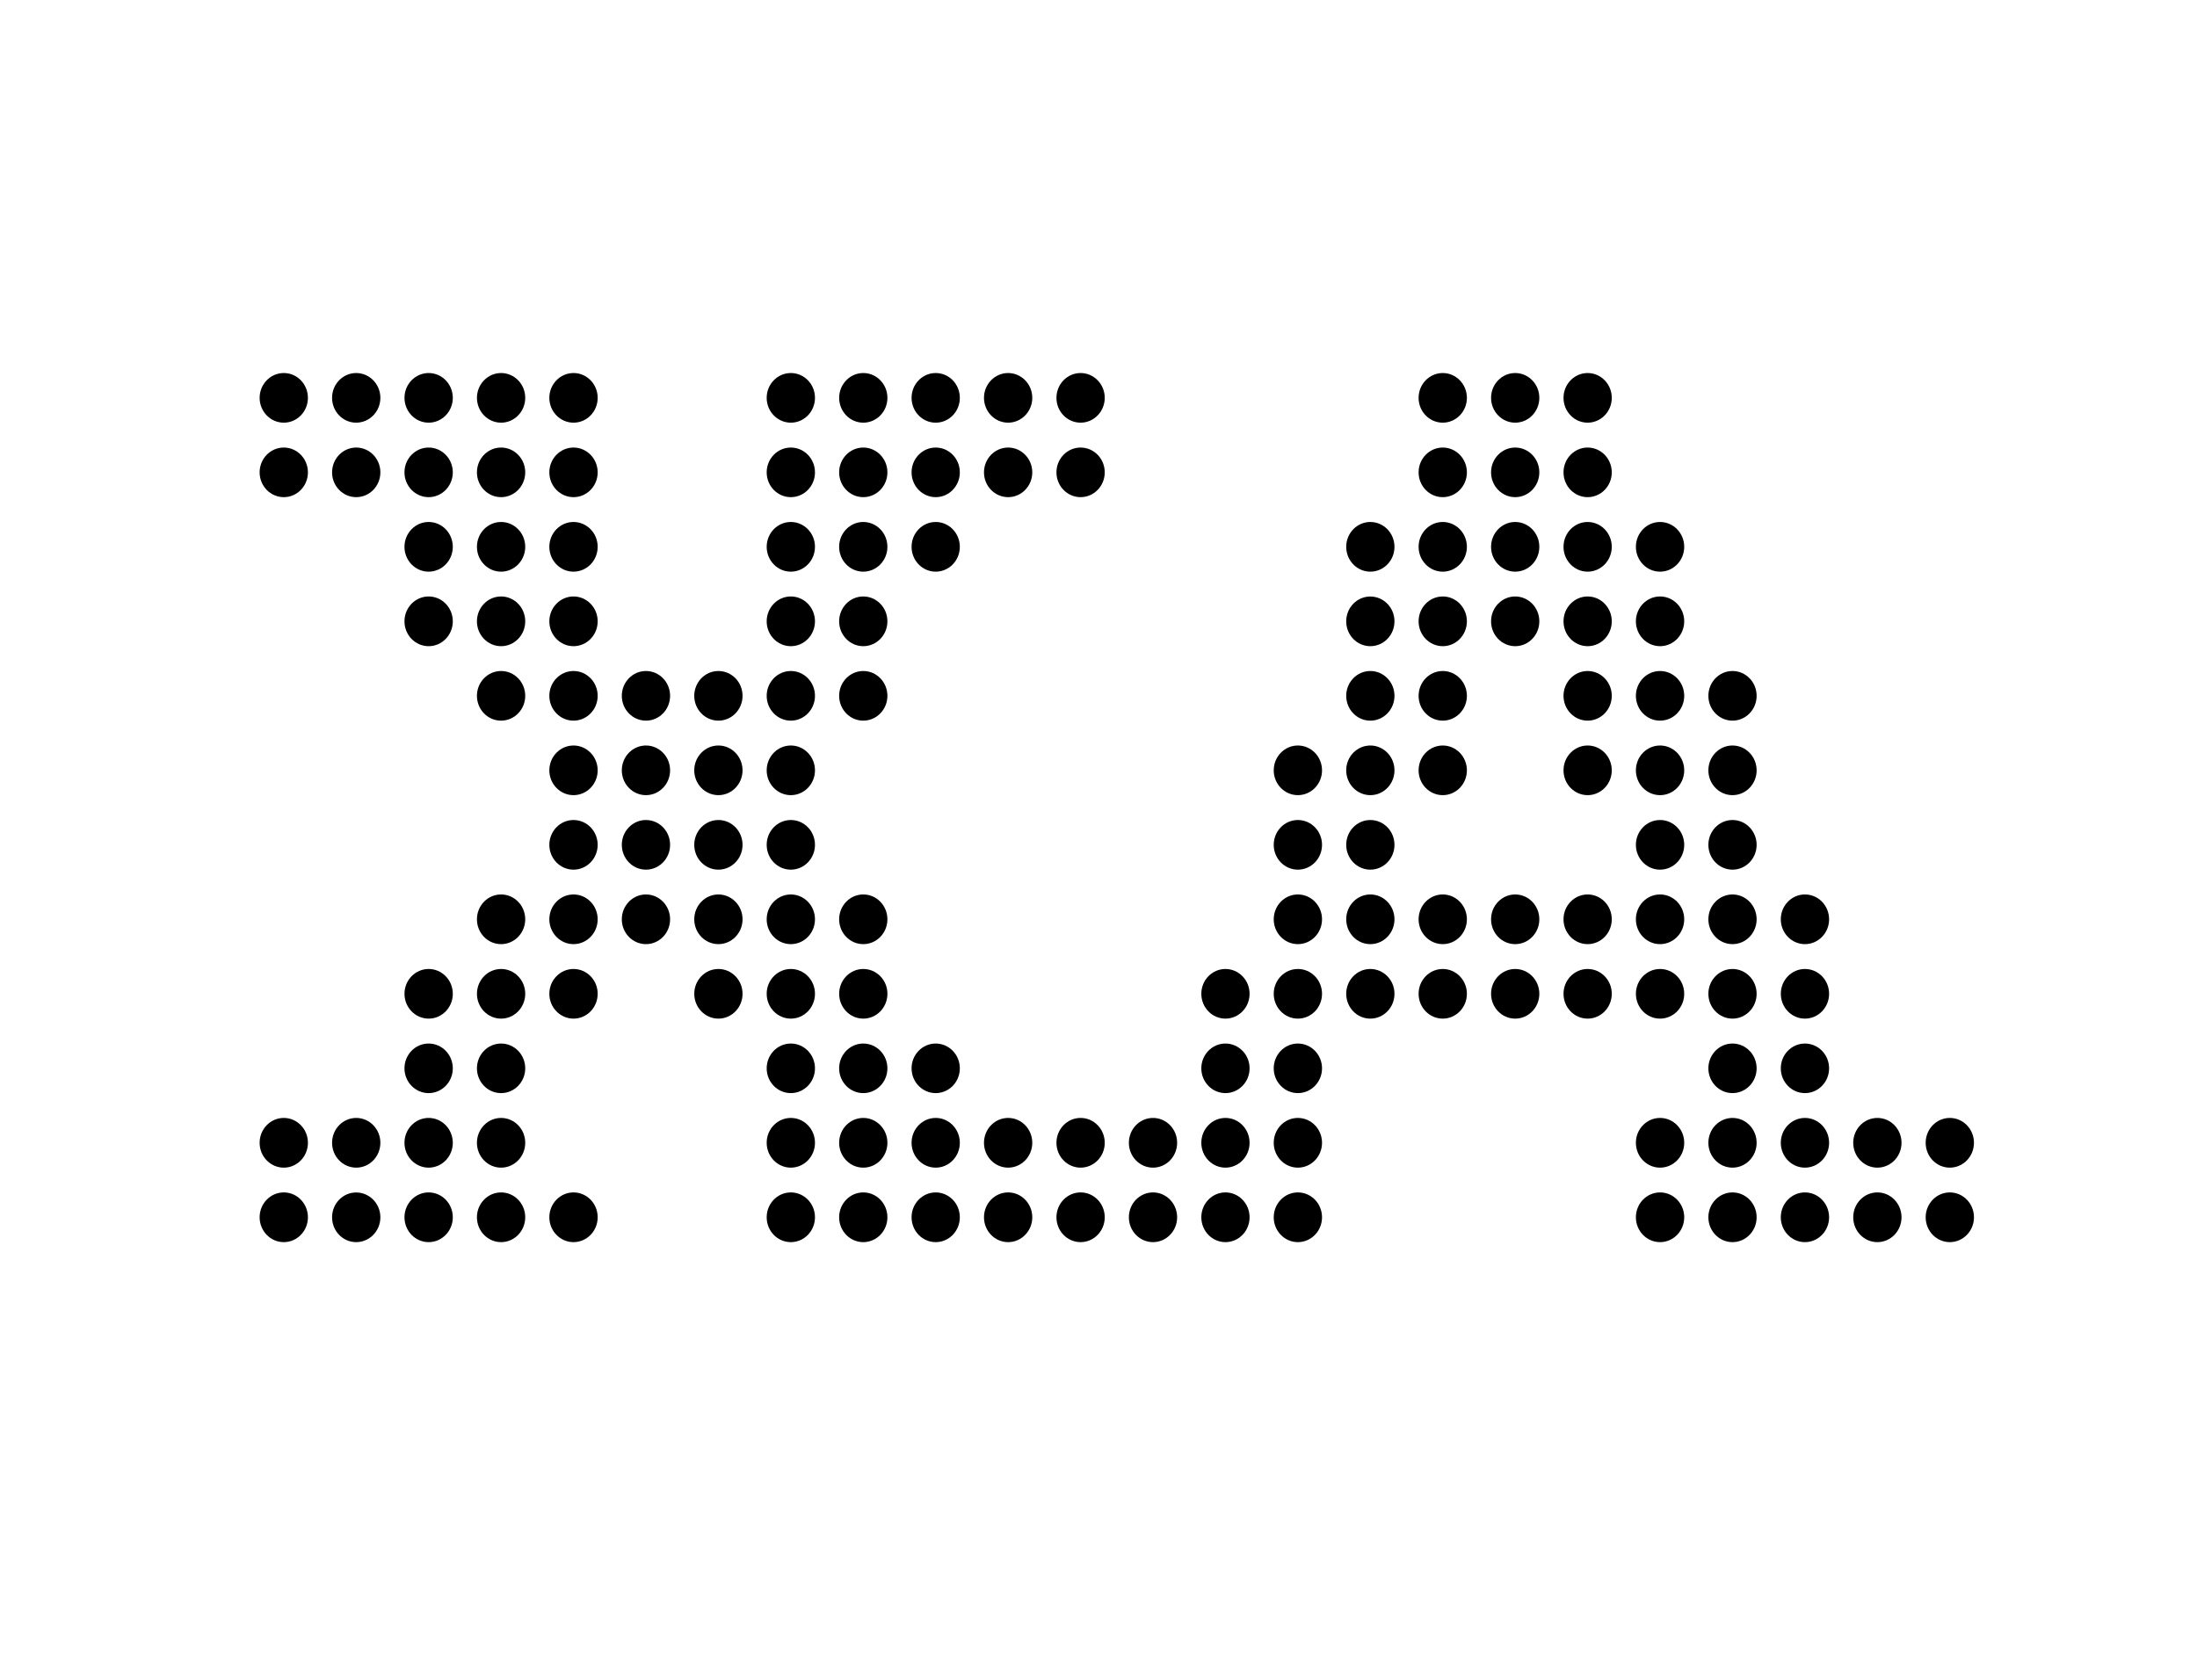 <?xml version="1.0" encoding="utf-8"?>
<!-- Generator: Adobe Illustrator 16.0.0, SVG Export Plug-In . SVG Version: 6.00 Build 0)  -->
<!DOCTYPE svg PUBLIC "-//W3C//DTD SVG 1.1//EN" "http://www.w3.org/Graphics/SVG/1.1/DTD/svg11.dtd">
<svg version="1.1" id="Microsoft" xmlns="http://www.w3.org/2000/svg" xmlns:xlink="http://www.w3.org/1999/xlink" x="0px" y="0px"
	 width="120px" height="91.765px" viewBox="25 19.118 120 91.765" enable-background="new 25 19.118 120 91.765"
	 xml:space="preserve">
<rect x="18.183" y="-181.5" width="170" height="130"/>
<g>
	<path d="M41.818,40.851c0,0.75-0.59,1.357-1.317,1.357c-0.729,0-1.32-0.607-1.32-1.357c0-0.747,0.591-1.355,1.32-1.355
		C41.229,39.496,41.818,40.104,41.818,40.851z"/>
	<path d="M45.776,40.851c0,0.75-0.593,1.357-1.322,1.357c-0.728,0-1.316-0.607-1.316-1.357c0-0.747,0.589-1.355,1.316-1.355
		C45.183,39.496,45.776,40.104,45.776,40.851z"/>
	<path d="M49.732,40.851c0,0.75-0.59,1.357-1.319,1.357c-0.728,0-1.32-0.607-1.32-1.357c0-0.747,0.592-1.355,1.32-1.355
		C49.142,39.496,49.732,40.104,49.732,40.851z"/>
	<path d="M53.688,40.851c0,0.75-0.591,1.357-1.318,1.357c-0.729,0-1.319-0.607-1.319-1.357c0-0.747,0.591-1.355,1.319-1.355
		C53.097,39.496,53.688,40.104,53.688,40.851z"/>
	<path d="M57.645,40.851c0,0.75-0.591,1.357-1.318,1.357c-0.73,0-1.322-0.607-1.322-1.357c0-0.747,0.592-1.355,1.322-1.355
		C57.054,39.496,57.645,40.104,57.645,40.851z"/>
	<ellipse cx="40.5" cy="44.922" rx="1.319" ry="1.355"/>
	<ellipse cx="44.457" cy="44.922" rx="1.319" ry="1.355"/>
	<ellipse cx="48.412" cy="44.922" rx="1.32" ry="1.355"/>
	<ellipse cx="52.369" cy="44.922" rx="1.319" ry="1.355"/>
	<ellipse cx="56.325" cy="44.922" rx="1.32" ry="1.355"/>
	<ellipse cx="48.412" cy="48.99" rx="1.32" ry="1.357"/>
	<ellipse cx="52.369" cy="48.99" rx="1.319" ry="1.357"/>
	<ellipse cx="56.325" cy="48.99" rx="1.32" ry="1.357"/>
	<ellipse cx="56.325" cy="53.06" rx="1.32" ry="1.358"/>
	<ellipse cx="52.369" cy="53.06" rx="1.319" ry="1.358"/>
	<ellipse cx="52.369" cy="57.13" rx="1.319" ry="1.356"/>
	<ellipse cx="56.325" cy="57.13" rx="1.32" ry="1.356"/>
	<ellipse cx="56.325" cy="61.2" rx="1.32" ry="1.356"/>
	<ellipse cx="56.325" cy="65.27" rx="1.32" ry="1.356"/>
	<ellipse cx="56.325" cy="69.338" rx="1.32" ry="1.357"/>
	<path d="M57.645,73.406c0,0.751-0.591,1.358-1.318,1.358c-0.73,0-1.322-0.607-1.322-1.358c0-0.747,0.592-1.354,1.322-1.354
		C57.054,72.052,57.645,72.659,57.645,73.406z"/>
	<ellipse cx="52.369" cy="69.338" rx="1.319" ry="1.357"/>
	<path d="M53.688,73.406c0,0.751-0.591,1.358-1.318,1.358c-0.729,0-1.319-0.607-1.319-1.358c0-0.747,0.591-1.354,1.319-1.354
		C53.097,72.052,53.688,72.659,53.688,73.406z"/>
	<ellipse cx="52.369" cy="77.479" rx="1.319" ry="1.354"/>
	<ellipse cx="52.369" cy="81.547" rx="1.319" ry="1.358"/>
	<ellipse cx="48.412" cy="77.479" rx="1.32" ry="1.354"/>
	<ellipse cx="48.412" cy="81.547" rx="1.32" ry="1.358"/>
	<ellipse cx="44.457" cy="81.547" rx="1.319" ry="1.358"/>
	<ellipse cx="40.5" cy="81.547" rx="1.319" ry="1.358"/>
	<ellipse cx="40.5" cy="85.616" rx="1.319" ry="1.358"/>
	<path d="M45.776,85.616c0,0.751-0.593,1.358-1.322,1.358c-0.728,0-1.316-0.607-1.316-1.358c0-0.748,0.589-1.355,1.316-1.355
		C45.183,84.261,45.776,84.868,45.776,85.616z"/>
	<ellipse cx="48.412" cy="85.616" rx="1.32" ry="1.358"/>
	<ellipse cx="52.369" cy="85.616" rx="1.319" ry="1.358"/>
	<ellipse cx="56.325" cy="85.616" rx="1.32" ry="1.358"/>
	<path d="M49.732,73.406c0,0.751-0.59,1.358-1.319,1.358c-0.728,0-1.32-0.607-1.32-1.358c0-0.747,0.592-1.354,1.32-1.354
		C49.142,72.052,49.732,72.659,49.732,73.406z"/>
	<ellipse cx="60.282" cy="57.13" rx="1.319" ry="1.356"/>
	<ellipse cx="60.282" cy="61.2" rx="1.319" ry="1.356"/>
	<ellipse cx="60.282" cy="65.27" rx="1.319" ry="1.356"/>
	<ellipse cx="60.282" cy="69.338" rx="1.319" ry="1.357"/>
	<ellipse cx="64.239" cy="57.13" rx="1.319" ry="1.356"/>
	<ellipse cx="64.239" cy="61.2" rx="1.319" ry="1.356"/>
	<ellipse cx="64.239" cy="65.27" rx="1.319" ry="1.356"/>
	<ellipse cx="64.239" cy="69.338" rx="1.319" ry="1.357"/>
	<path d="M65.558,73.406c0,0.751-0.59,1.358-1.318,1.358c-0.729,0-1.319-0.607-1.319-1.358c0-0.747,0.59-1.354,1.319-1.354
		C64.968,72.052,65.558,72.659,65.558,73.406z"/>
	<ellipse cx="68.195" cy="57.13" rx="1.319" ry="1.356"/>
	<ellipse cx="68.195" cy="61.2" rx="1.319" ry="1.356"/>
	<ellipse cx="68.195" cy="65.27" rx="1.319" ry="1.356"/>
	<ellipse cx="68.195" cy="69.338" rx="1.319" ry="1.357"/>
	<path d="M69.514,73.406c0,0.751-0.59,1.358-1.318,1.358s-1.32-0.607-1.32-1.358c0-0.747,0.591-1.354,1.32-1.354
		S69.514,72.659,69.514,73.406z"/>
	<ellipse cx="68.195" cy="77.479" rx="1.319" ry="1.354"/>
	<ellipse cx="68.195" cy="81.547" rx="1.319" ry="1.358"/>
	<ellipse cx="72.152" cy="81.547" rx="1.318" ry="1.358"/>
	<ellipse cx="76.108" cy="81.547" rx="1.318" ry="1.358"/>
	<ellipse cx="80.064" cy="81.547" rx="1.319" ry="1.358"/>
	<ellipse cx="84.022" cy="81.547" rx="1.319" ry="1.358"/>
	<ellipse cx="87.977" cy="81.547" rx="1.318" ry="1.358"/>
	<ellipse cx="91.934" cy="81.547" rx="1.318" ry="1.358"/>
	<ellipse cx="91.934" cy="77.479" rx="1.318" ry="1.354"/>
	<path d="M93.252,73.406c0,0.751-0.591,1.358-1.318,1.358c-0.729,0-1.318-0.607-1.318-1.358c0-0.747,0.59-1.354,1.318-1.354
		C92.661,72.052,93.252,72.659,93.252,73.406z"/>
	<ellipse cx="95.89" cy="81.547" rx="1.319" ry="1.358"/>
	<ellipse cx="95.89" cy="77.479" rx="1.319" ry="1.354"/>
	<path d="M97.209,73.406c0,0.751-0.591,1.358-1.318,1.358c-0.729,0-1.32-0.607-1.32-1.358c0-0.747,0.592-1.354,1.32-1.354
		C96.618,72.052,97.209,72.659,97.209,73.406z"/>
	<ellipse cx="95.89" cy="69.338" rx="1.319" ry="1.357"/>
	<ellipse cx="95.89" cy="65.27" rx="1.319" ry="1.356"/>
	<ellipse cx="95.89" cy="61.2" rx="1.319" ry="1.356"/>
	<path d="M101.166,73.406c0,0.751-0.591,1.358-1.32,1.358c-0.729,0-1.316-0.607-1.316-1.358c0-0.747,0.588-1.354,1.316-1.354
		C100.575,72.052,101.166,72.659,101.166,73.406z"/>
	<ellipse cx="99.848" cy="69.338" rx="1.318" ry="1.357"/>
	<ellipse cx="99.848" cy="65.27" rx="1.318" ry="1.356"/>
	<ellipse cx="99.848" cy="61.2" rx="1.318" ry="1.356"/>
	<ellipse cx="99.848" cy="57.13" rx="1.318" ry="1.356"/>
	<path d="M101.166,53.06c0,0.75-0.591,1.358-1.32,1.358c-0.729,0-1.316-0.608-1.316-1.358c0-0.748,0.588-1.355,1.316-1.355
		C100.575,51.705,101.166,52.312,101.166,53.06z"/>
	<ellipse cx="99.848" cy="48.99" rx="1.318" ry="1.357"/>
	<ellipse cx="103.803" cy="61.2" rx="1.319" ry="1.356"/>
	<ellipse cx="103.803" cy="57.13" rx="1.319" ry="1.356"/>
	<ellipse cx="103.803" cy="53.06" rx="1.319" ry="1.358"/>
	<ellipse cx="103.803" cy="48.99" rx="1.319" ry="1.357"/>
	<ellipse cx="103.803" cy="44.922" rx="1.319" ry="1.355"/>
	<path d="M105.122,40.851c0,0.75-0.592,1.357-1.319,1.357c-0.729,0-1.319-0.607-1.319-1.357c0-0.747,0.591-1.355,1.319-1.355
		C104.53,39.496,105.122,40.104,105.122,40.851z"/>
	<ellipse cx="107.76" cy="53.06" rx="1.318" ry="1.358"/>
	<ellipse cx="107.76" cy="48.99" rx="1.318" ry="1.357"/>
	<ellipse cx="107.76" cy="44.922" rx="1.318" ry="1.355"/>
	<path d="M109.078,40.851c0,0.75-0.59,1.357-1.318,1.357s-1.318-0.607-1.318-1.357c0-0.747,0.59-1.355,1.318-1.355
		S109.078,40.104,109.078,40.851z"/>
	<ellipse cx="111.717" cy="53.06" rx="1.318" ry="1.358"/>
	<ellipse cx="111.717" cy="48.99" rx="1.318" ry="1.357"/>
	<ellipse cx="111.717" cy="44.922" rx="1.318" ry="1.355"/>
	<path d="M113.035,40.851c0,0.75-0.591,1.357-1.318,1.357c-0.729,0-1.318-0.607-1.318-1.357c0-0.747,0.59-1.355,1.318-1.355
		C112.444,39.496,113.035,40.104,113.035,40.851z"/>
	<ellipse cx="115.672" cy="53.06" rx="1.32" ry="1.358"/>
	<ellipse cx="115.672" cy="48.99" rx="1.32" ry="1.357"/>
	<path d="M105.122,73.406c0,0.751-0.592,1.358-1.319,1.358c-0.729,0-1.319-0.607-1.319-1.358c0-0.747,0.591-1.354,1.319-1.354
		C104.53,72.052,105.122,72.659,105.122,73.406z"/>
	<ellipse cx="103.803" cy="69.338" rx="1.319" ry="1.357"/>
	<path d="M109.078,73.406c0,0.751-0.59,1.358-1.318,1.358s-1.318-0.607-1.318-1.358c0-0.747,0.59-1.354,1.318-1.354
		S109.078,72.659,109.078,73.406z"/>
	<ellipse cx="107.76" cy="69.338" rx="1.318" ry="1.357"/>
	<path d="M113.035,73.406c0,0.751-0.591,1.358-1.318,1.358c-0.729,0-1.318-0.607-1.318-1.358c0-0.747,0.59-1.354,1.318-1.354
		C112.444,72.052,113.035,72.659,113.035,73.406z"/>
	<ellipse cx="111.717" cy="69.338" rx="1.318" ry="1.357"/>
	<path d="M116.992,73.406c0,0.751-0.591,1.358-1.32,1.358c-0.729,0-1.319-0.607-1.319-1.358c0-0.747,0.591-1.354,1.319-1.354
		C116.401,72.052,116.992,72.659,116.992,73.406z"/>
	<ellipse cx="115.672" cy="69.338" rx="1.32" ry="1.357"/>
	<ellipse cx="115.672" cy="65.27" rx="1.32" ry="1.356"/>
	<path d="M120.947,73.406c0,0.751-0.591,1.358-1.318,1.358s-1.318-0.607-1.318-1.358c0-0.747,0.591-1.354,1.318-1.354
		S120.947,72.659,120.947,73.406z"/>
	<ellipse cx="119.629" cy="69.338" rx="1.318" ry="1.357"/>
	<ellipse cx="119.629" cy="65.27" rx="1.318" ry="1.356"/>
	<ellipse cx="119.629" cy="61.2" rx="1.318" ry="1.356"/>
	<ellipse cx="119.629" cy="57.13" rx="1.318" ry="1.356"/>
	<ellipse cx="115.672" cy="61.2" rx="1.32" ry="1.356"/>
	<ellipse cx="115.672" cy="57.13" rx="1.32" ry="1.356"/>
	<ellipse cx="111.717" cy="61.2" rx="1.318" ry="1.356"/>
	<ellipse cx="111.717" cy="57.13" rx="1.318" ry="1.356"/>
	<ellipse cx="119.629" cy="77.479" rx="1.318" ry="1.354"/>
	<ellipse cx="119.629" cy="81.547" rx="1.318" ry="1.358"/>
	<ellipse cx="115.672" cy="81.547" rx="1.32" ry="1.358"/>
	<ellipse cx="115.672" cy="85.616" rx="1.32" ry="1.358"/>
	<ellipse cx="119.629" cy="85.616" rx="1.318" ry="1.358"/>
	<ellipse cx="123.586" cy="85.616" rx="1.319" ry="1.358"/>
	<ellipse cx="127.542" cy="85.616" rx="1.319" ry="1.358"/>
	<ellipse cx="131.499" cy="85.616" rx="1.319" ry="1.358"/>
	<path d="M124.905,73.406c0,0.751-0.591,1.358-1.32,1.358c-0.727,0-1.317-0.607-1.317-1.358c0-0.747,0.591-1.354,1.317-1.354
		C124.314,72.052,124.905,72.659,124.905,73.406z"/>
	<ellipse cx="123.586" cy="69.338" rx="1.319" ry="1.357"/>
	<ellipse cx="123.586" cy="77.479" rx="1.319" ry="1.354"/>
	<ellipse cx="123.586" cy="81.547" rx="1.319" ry="1.358"/>
	<ellipse cx="127.542" cy="81.547" rx="1.319" ry="1.358"/>
	<ellipse cx="131.499" cy="81.547" rx="1.319" ry="1.358"/>
	<ellipse cx="72.152" cy="85.616" rx="1.318" ry="1.358"/>
	<ellipse cx="76.108" cy="85.616" rx="1.318" ry="1.358"/>
	<ellipse cx="80.064" cy="85.616" rx="1.319" ry="1.358"/>
	<ellipse cx="84.022" cy="85.616" rx="1.319" ry="1.358"/>
	<ellipse cx="87.977" cy="85.616" rx="1.318" ry="1.358"/>
	<ellipse cx="91.934" cy="85.616" rx="1.318" ry="1.358"/>
	<ellipse cx="95.89" cy="85.616" rx="1.319" ry="1.358"/>
	<ellipse cx="68.195" cy="85.616" rx="1.319" ry="1.358"/>
	<ellipse cx="72.152" cy="69.338" rx="1.318" ry="1.357"/>
	<path d="M73.471,73.406c0,0.751-0.591,1.358-1.318,1.358c-0.729,0-1.318-0.607-1.318-1.358c0-0.747,0.59-1.354,1.318-1.354
		C72.879,72.052,73.471,72.659,73.471,73.406z"/>
	<ellipse cx="72.152" cy="77.479" rx="1.318" ry="1.354"/>
	<ellipse cx="76.108" cy="77.479" rx="1.318" ry="1.354"/>
	<ellipse cx="72.152" cy="57.13" rx="1.318" ry="1.356"/>
	<ellipse cx="68.195" cy="53.06" rx="1.319" ry="1.358"/>
	<ellipse cx="72.152" cy="53.06" rx="1.318" ry="1.358"/>
	<ellipse cx="68.195" cy="48.99" rx="1.319" ry="1.357"/>
	<ellipse cx="72.152" cy="48.99" rx="1.318" ry="1.357"/>
	<ellipse cx="76.108" cy="48.99" rx="1.318" ry="1.357"/>
	<ellipse cx="68.195" cy="44.922" rx="1.319" ry="1.355"/>
	<ellipse cx="72.152" cy="44.922" rx="1.318" ry="1.355"/>
	<ellipse cx="76.108" cy="44.922" rx="1.318" ry="1.355"/>
	<ellipse cx="80.064" cy="44.922" rx="1.319" ry="1.355"/>
	<ellipse cx="84.022" cy="44.922" rx="1.319" ry="1.355"/>
	<path d="M85.341,40.851c0,0.75-0.593,1.357-1.319,1.357c-0.729,0-1.319-0.607-1.319-1.357c0-0.747,0.59-1.355,1.319-1.355
		C84.748,39.496,85.341,40.104,85.341,40.851z"/>
	<path d="M81.383,40.851c0,0.75-0.592,1.357-1.32,1.357c-0.727,0-1.318-0.607-1.318-1.357c0-0.747,0.591-1.355,1.318-1.355
		C80.792,39.496,81.383,40.104,81.383,40.851z"/>
	<path d="M77.426,40.851c0,0.75-0.588,1.357-1.318,1.357c-0.729,0-1.318-0.607-1.318-1.357c0-0.747,0.589-1.355,1.318-1.355
		C76.838,39.496,77.426,40.104,77.426,40.851z"/>
	<path d="M73.471,40.851c0,0.75-0.591,1.357-1.318,1.357c-0.729,0-1.318-0.607-1.318-1.357c0-0.747,0.59-1.355,1.318-1.355
		C72.879,39.496,73.471,40.104,73.471,40.851z"/>
	<path d="M69.514,40.851c0,0.75-0.59,1.357-1.318,1.357s-1.32-0.607-1.32-1.357c0-0.747,0.591-1.355,1.32-1.355
		S69.514,40.104,69.514,40.851z"/>
	<ellipse cx="48.412" cy="53.06" rx="1.32" ry="1.358"/>
</g>
</svg>
